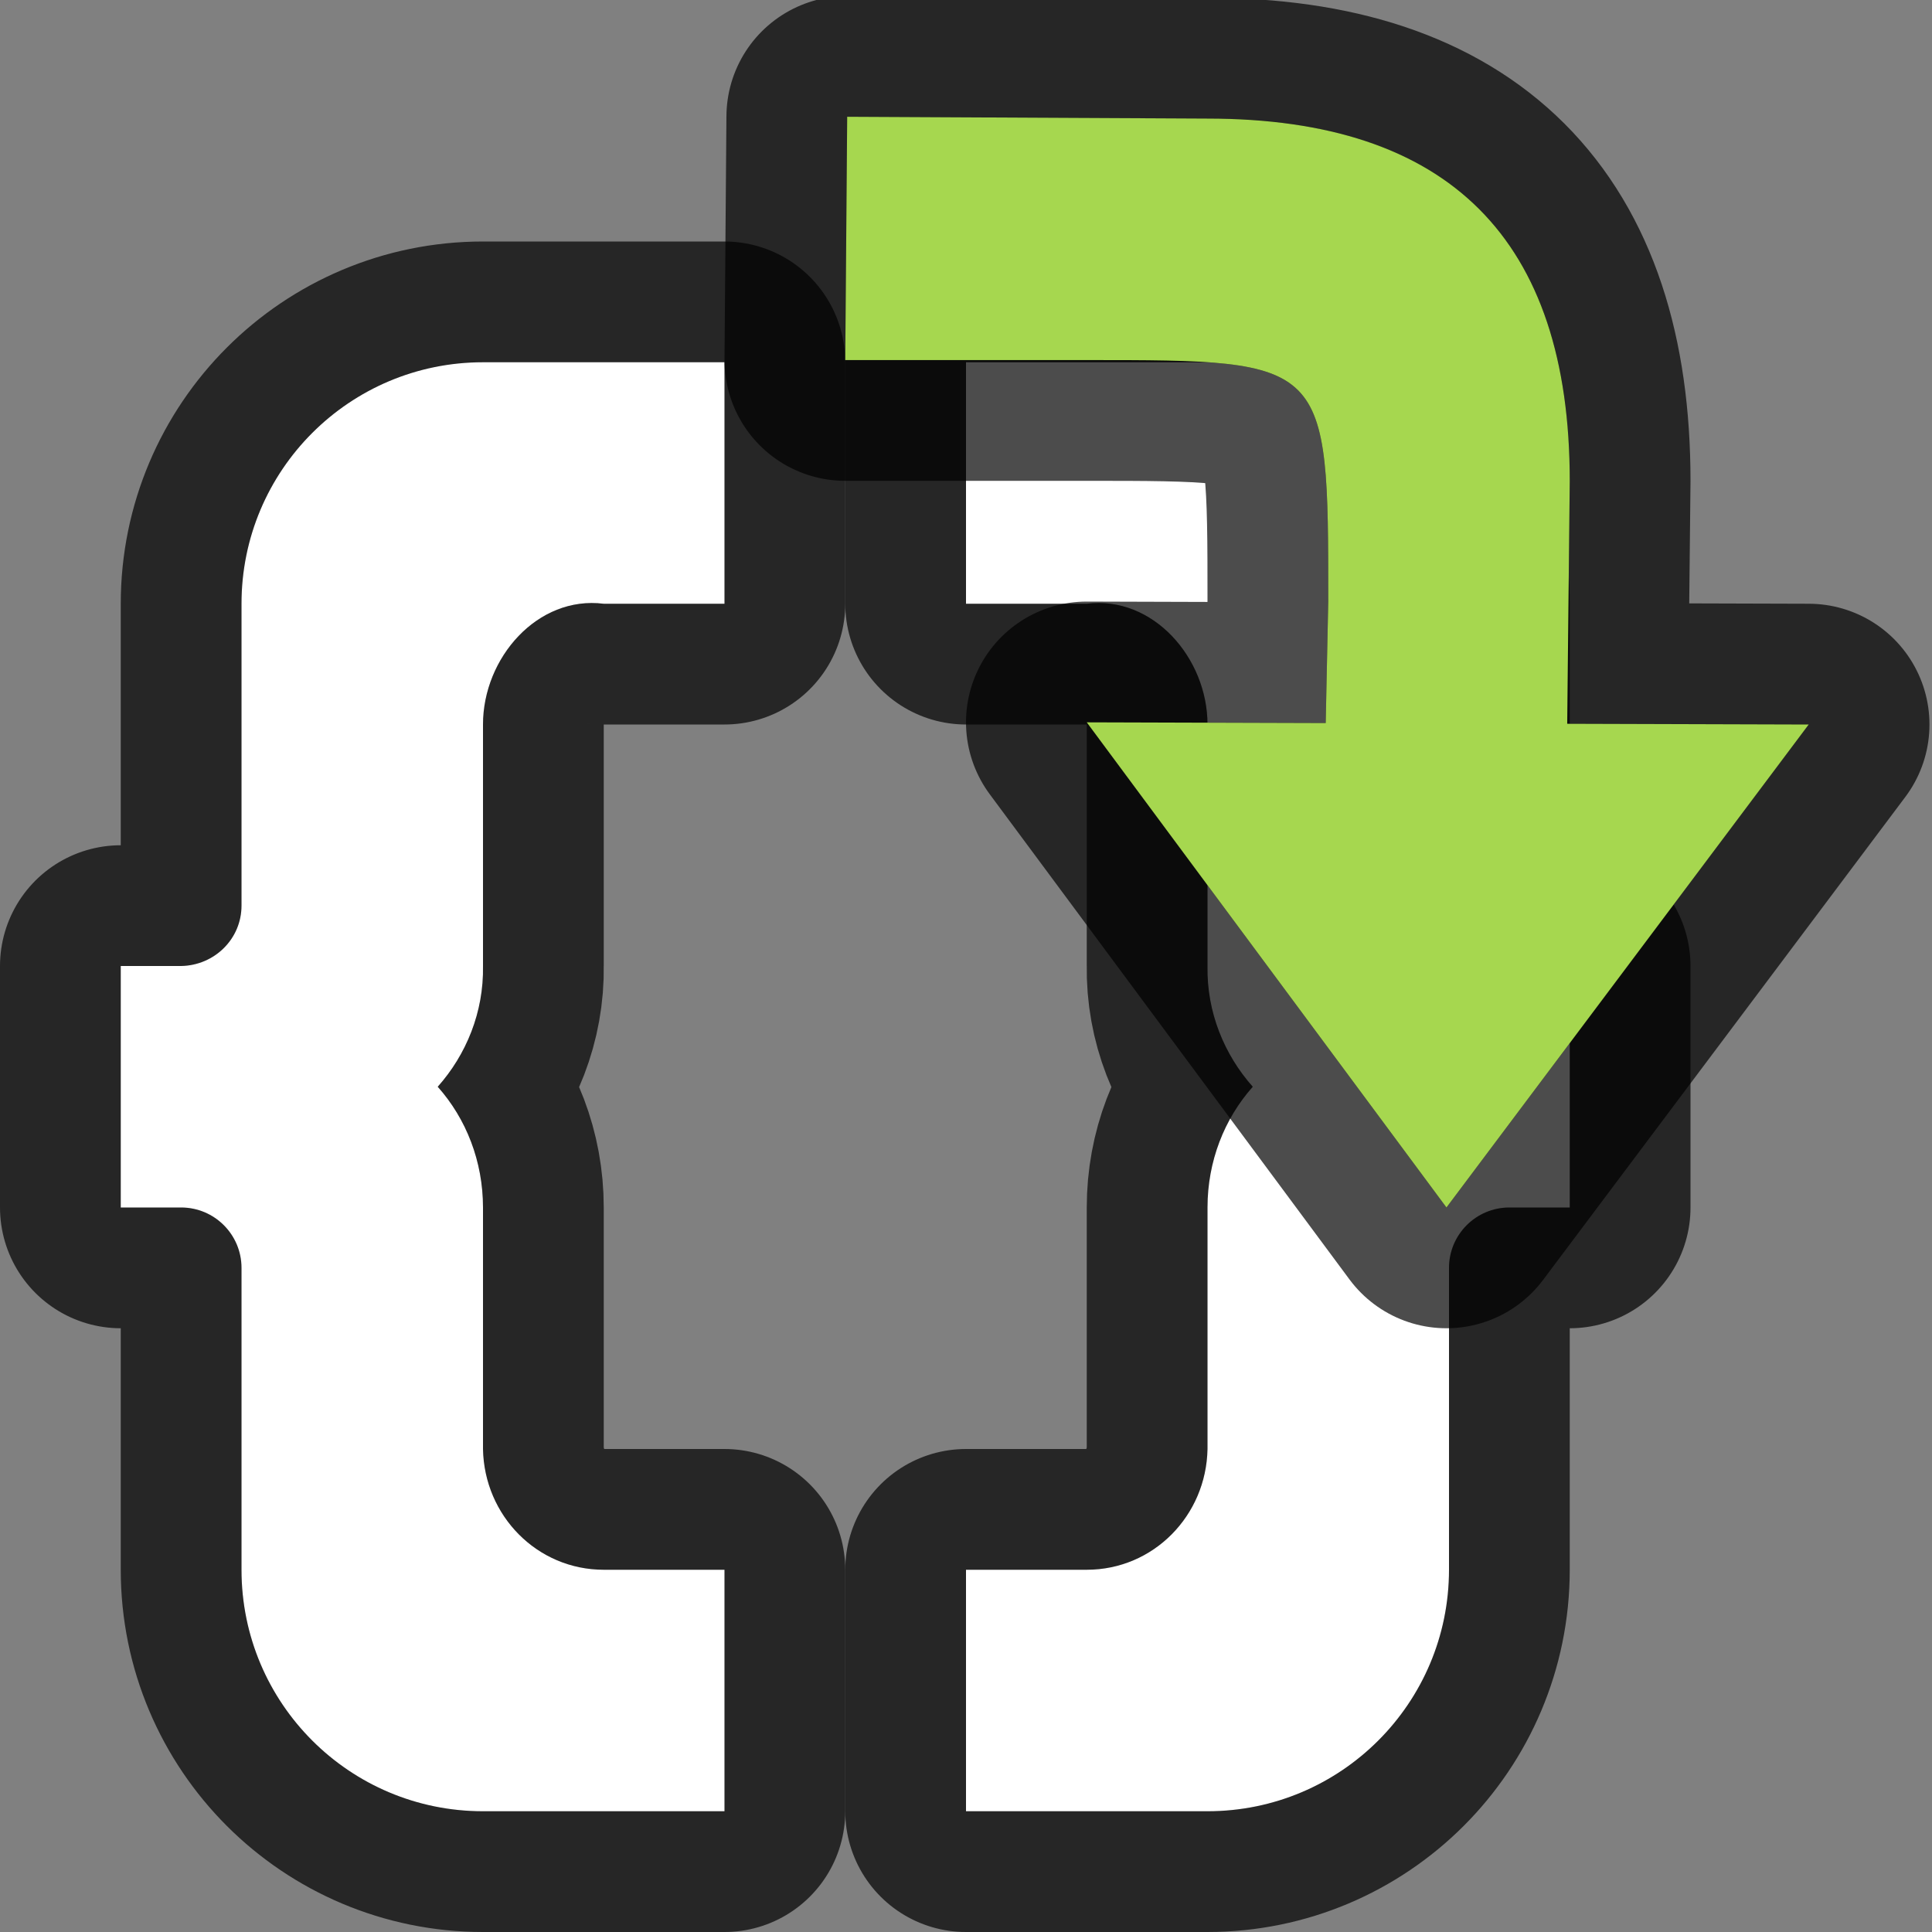 <?xml version="1.0" encoding="UTF-8" standalone="no"?>
<svg
   xmlns:dc="http://purl.org/dc/elements/1.1/"
   xmlns:cc="http://creativecommons.org/ns#"
   xmlns:rdf="http://www.w3.org/1999/02/22-rdf-syntax-ns#"
   xmlns:svg="http://www.w3.org/2000/svg"
   xmlns="http://www.w3.org/2000/svg"
   xmlns:sodipodi="http://sodipodi.sourceforge.net/DTD/sodipodi-0.dtd"
   xmlns:inkscape="http://www.inkscape.org/namespaces/inkscape"
   viewBox="0 0 16 16"
   version="1.1"
   id="svg6"
   sodipodi:docname="sc_basicstepover.svg"
   inkscape:export-filename="/home/jupiter007/Libreoffice yaru theme fullcolor/build/cmd/sc_basicstepover.png"
   inkscape:export-xdpi="96"
   inkscape:export-ydpi="96"
   inkscape:version="0.92.5 (2060ec1f9f, 2020-04-08)">
  <rect x="0" y="0" width="16" height="16" fill="#808080" stroke="none"/>
  <defs
     id="defs10" />
  <sodipodi:namedview
     pagecolor="#ffffff"
     bordercolor="#666666"
     borderopacity="1"
     objecttolerance="10"
     gridtolerance="10"
     guidetolerance="10"
     inkscape:pageopacity="0"
     inkscape:pageshadow="2"
     inkscape:window-width="1920"
     inkscape:window-height="1011"
     id="namedview8"
     showgrid="true"
     inkscape:zoom="20.85965"
     inkscape:cx="3.9057537"
     inkscape:cy="9.2510015"
     inkscape:window-x="0"
     inkscape:window-y="32"
     inkscape:window-maximized="1"
     inkscape:current-layer="svg6">
    <inkscape:grid
       type="xygrid"
       id="grid842" />
  </sodipodi:namedview>
  <path
     sodipodi:nodetypes="sccsccsccssccscccsccssccs"
     style="opacity:0.7;fill:#000000;stroke:#000000;stroke-width:2;stroke-linejoin:round;stroke-miterlimit:4;stroke-dasharray:none"
     inkscape:connector-curvature="0"
     id="path819"
     d="M 4,3 C 2.895,3 2,3.895 2,5 v 2.5 c 0,0.276 -0.224,0.495 -0.5,0.5 H 1 v 2 H 1.5 C 1.776,10 2,10.224 2,10.5 v 1.5 1 c 0,1.105 0.895,2 2,2 h 2 v -2 h -1 c -0.552,0 -0.99,-0.448 -1,-1 V 10 c 0,-0.382 -0.139,-0.735 -0.375,-1 0.236,-0.265 0.382,-0.618 0.375,-1 v -1 -0.281 -0.719 c 0,-0.552 0.452,-1.069 1,-1 h 1 v -2 z" />
  <path
     d="M 4,3 C 2.895,3 2,3.895 2,5 v 2.5 c 0,0.276 -0.224,0.495 -0.5,0.5 H 1 v 2 H 1.5 C 1.776,10 2,10.224 2,10.5 v 1.5 1 c 0,1.105 0.895,2 2,2 h 2 v -2 h -1 c -0.552,0 -0.99,-0.448 -1,-1 V 10 c 0,-0.382 -0.139,-0.735 -0.375,-1 0.236,-0.265 0.382,-0.618 0.375,-1 v -1 -0.281 -0.719 c 0,-0.552 0.452,-1.069 1,-1 h 1 v -2 z"
     id="path2"
     inkscape:connector-curvature="0"
     style="fill:#ffffff"
     sodipodi:nodetypes="sccsccsccssccscccsccssccs" />
  <path
     d="m 10,3 c 1.105,0 2,0.895 2,2 v 2.5 c 0,0.276 0.224,0.495 0.5,0.5 H 13 v 2 H 12.5 C 12.224,10 12,10.224 12,10.5 v 1.5 1 c 0,1.105 -0.895,2 -2,2 H 8 v -2 h 1 c 0.552,0 0.99,-0.448 1,-1 V 10 c 0,-0.382 0.139,-0.735 0.375,-1 -0.236,-0.265 -0.382,-0.618 -0.375,-1 v -1 -0.281 -0.719 c 0,-0.552 -0.452,-1.069 -1,-1 H 8 v -2 z"
     id="path823"
     inkscape:connector-curvature="0"
     style="opacity:0.7;fill:#000000;stroke:#000000;stroke-width:2;stroke-linejoin:round;stroke-miterlimit:4;stroke-dasharray:none"
     sodipodi:nodetypes="sccsccsccssccscccsccssccs" />
  <path
     sodipodi:nodetypes="sccsccsccssccscccsccssccs"
     style="fill:#ffffff"
     inkscape:connector-curvature="0"
     id="path825"
     d="m 10,3 c 1.105,0 2,0.895 2,2 v 2.5 c 0,0.276 0.224,0.495 0.5,0.5 H 13 v 2 H 12.5 C 12.224,10 12,10.224 12,10.5 v 1.5 1 c 0,1.105 -0.895,2 -2,2 H 8 v -2 h 1 c 0.552,0 0.99,-0.448 1,-1 V 10 c 0,-0.382 0.139,-0.735 0.375,-1 -0.236,-0.265 -0.382,-0.618 -0.375,-1 v -1 -0.281 -0.719 c 0,-0.552 -0.452,-1.069 -1,-1 H 8 v -2 z" />
  <path
     id="path845"
     d="M 7.016 0.967 L 7 2.982 L 9 2.982 C 11 2.982 11 2.982 11 4.982 L 10.979 5.988 L 9 5.982 L 11.979 10 L 14.979 6 L 12.979 5.994 L 13 3.982 C 13 1.982 12 0.982 10 0.982 L 7.016 0.967 z "
     style="fill:#000000;fill-opacity:1;stroke:#000000;stroke-width:2;stroke-linecap:butt;stroke-linejoin:round;stroke-opacity:1;opacity:0.7;stroke-miterlimit:4;stroke-dasharray:none" />
  <path
     style="fill:#a6d74f;fill-opacity:1;stroke:none;stroke-width:1px;stroke-linecap:butt;stroke-linejoin:miter;stroke-opacity:1"
     d="M 7.016 0.967 L 7 2.982 L 9 2.982 C 11 2.982 11 2.982 11 4.982 L 10.979 5.988 L 9 5.982 L 11.979 10 L 14.979 6 L 12.979 5.994 L 13 3.982 C 13 1.982 12 0.982 10 0.982 L 7.016 0.967 z "
     id="path833" />
</svg>
